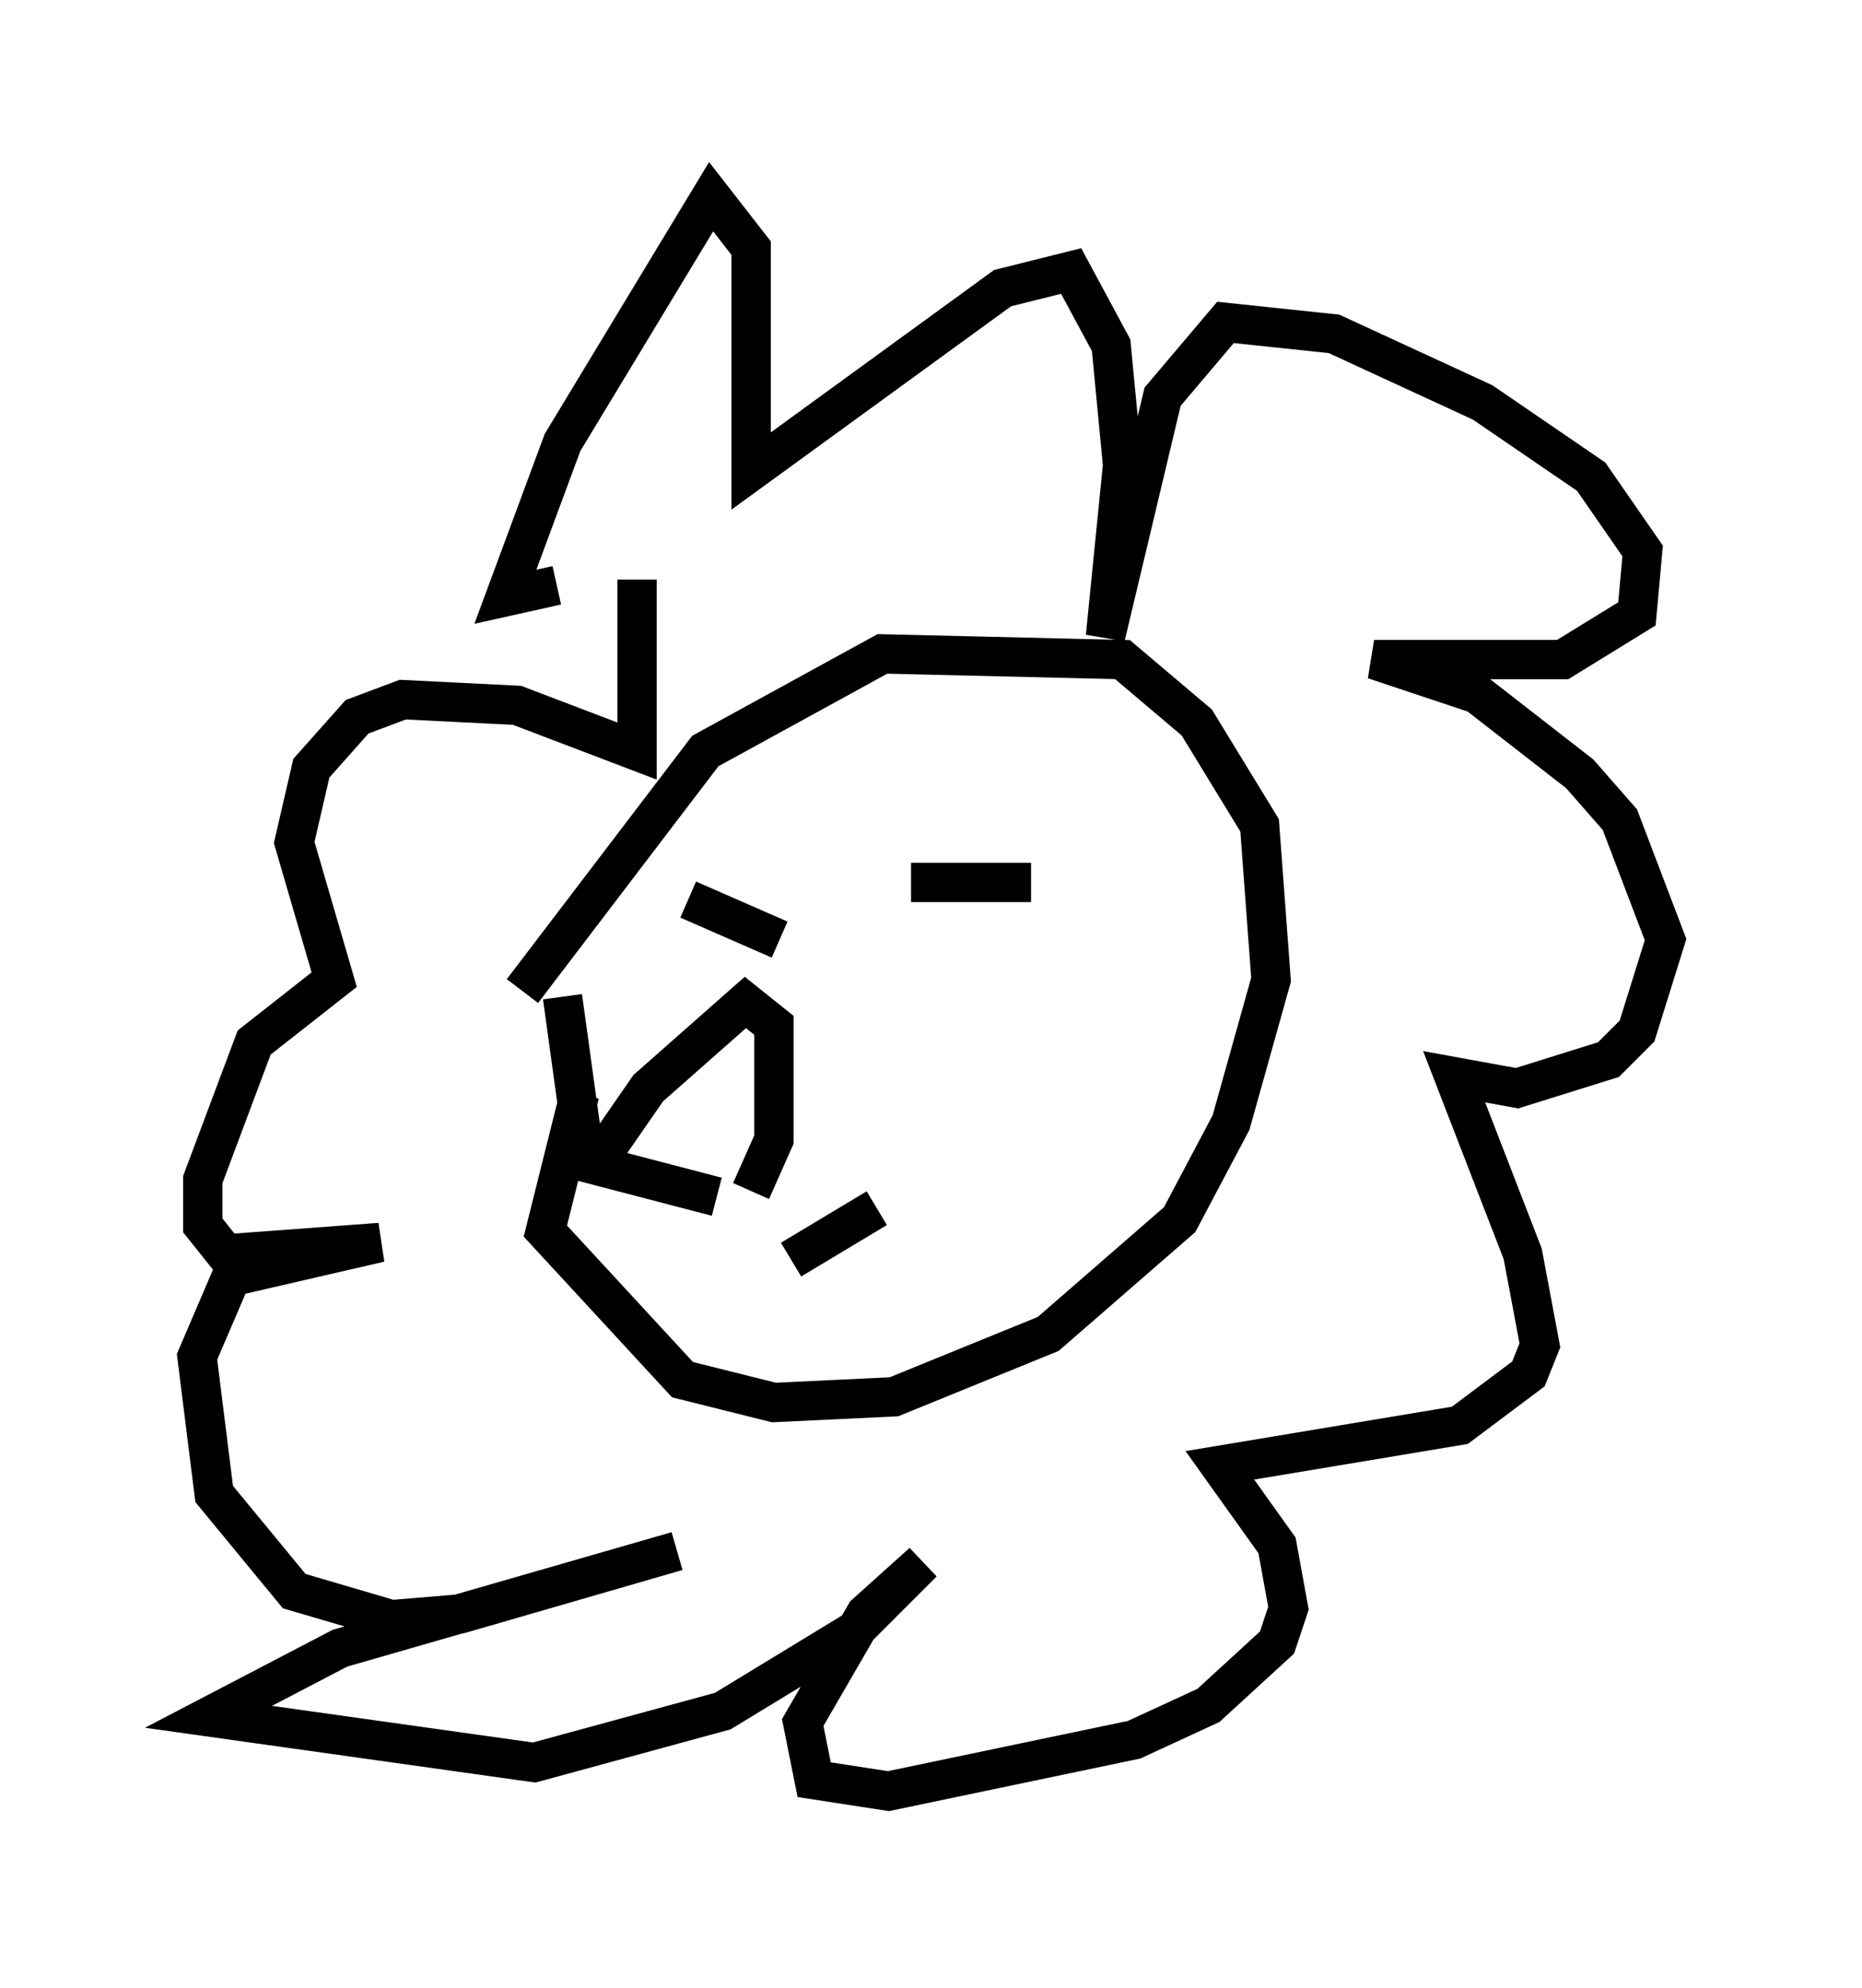 <?xml version="1.0" encoding="utf-8" ?>
<svg baseProfile="full" height="50.525" version="1.1" width="47.33" xmlns="http://www.w3.org/2000/svg" xmlns:ev="http://www.w3.org/2001/xml-events" xmlns:xlink="http://www.w3.org/1999/xlink"><defs /><rect fill="white" height="50.525" width="47.33" x="0" y="0" /><path d="M11.246, 29.983 m2.034, -4.793 l4.648, -6.101 4.503, -2.469 l6.101, 0.145 1.888, 1.598 l1.598, 2.615 0.291, 3.922 l-1.017, 3.631 -1.307, 2.469 l-3.341, 2.905 -3.922, 1.598 l-3.05, 0.145 -2.324, -0.581 l-3.486, -3.777 0.872, -3.486 m5.229, -3.777 l0.0, 0.0 m0.581, -0.291 l0.0, 0.0 m-6.246, 1.598 l0.581, 4.212 3.341, 0.872 m3.486, -6.391 l0.0, 0.0 m-6.536, 5.52 l1.307, -1.888 2.469, -2.179 l0.726, 0.581 0.0, 2.905 l-0.581, 1.307 m4.067, -7.844 l3.05, 0.0 m-8.715, 0.436 l2.324, 1.017 m0.291, 8.134 l2.179, -1.307 m-8.134, -15.832 l-1.307, 0.291 1.453, -3.922 l3.777, -6.246 1.017, 1.307 l0.0, 5.665 6.391, -4.648 l1.743, -0.436 1.017, 1.888 l0.291, 3.05 -0.436, 4.358 l1.453, -6.101 1.598, -1.888 l2.76, 0.291 3.777, 1.743 l2.76, 1.888 1.307, 1.888 l-0.145, 1.598 -1.888, 1.162 l-4.793, 0.0 2.615, 0.872 l2.615, 2.034 1.017, 1.162 l1.162, 3.05 -0.726, 2.324 l-0.726, 0.726 -2.324, 0.726 l-1.598, -0.291 1.743, 4.503 l0.436, 2.324 -0.291, 0.726 l-1.743, 1.307 -6.101, 1.017 l1.453, 2.034 0.291, 1.598 l-0.291, 0.872 -1.743, 1.598 l-1.888, 0.872 -6.246, 1.307 l-1.888, -0.291 -0.291, -1.453 l1.598, -2.76 1.453, -1.307 l-1.743, 1.743 -3.341, 2.034 l-4.793, 1.307 -8.279, -1.162 l3.341, -1.743 8.57, -2.469 l-5.52, 1.598 -1.743, 0.145 l-2.469, -0.726 -2.034, -2.469 l-0.436, -3.486 0.872, -2.034 l3.777, -0.872 -3.922, 0.291 l-0.581, -0.726 0.0, -1.162 l1.307, -3.486 2.034, -1.598 l-1.017, -3.486 0.436, -1.888 l1.162, -1.307 1.162, -0.436 l2.905, 0.145 3.05, 1.162 l0.0, -4.358 " fill="none" stroke="black" stroke-width="1" /></svg>
